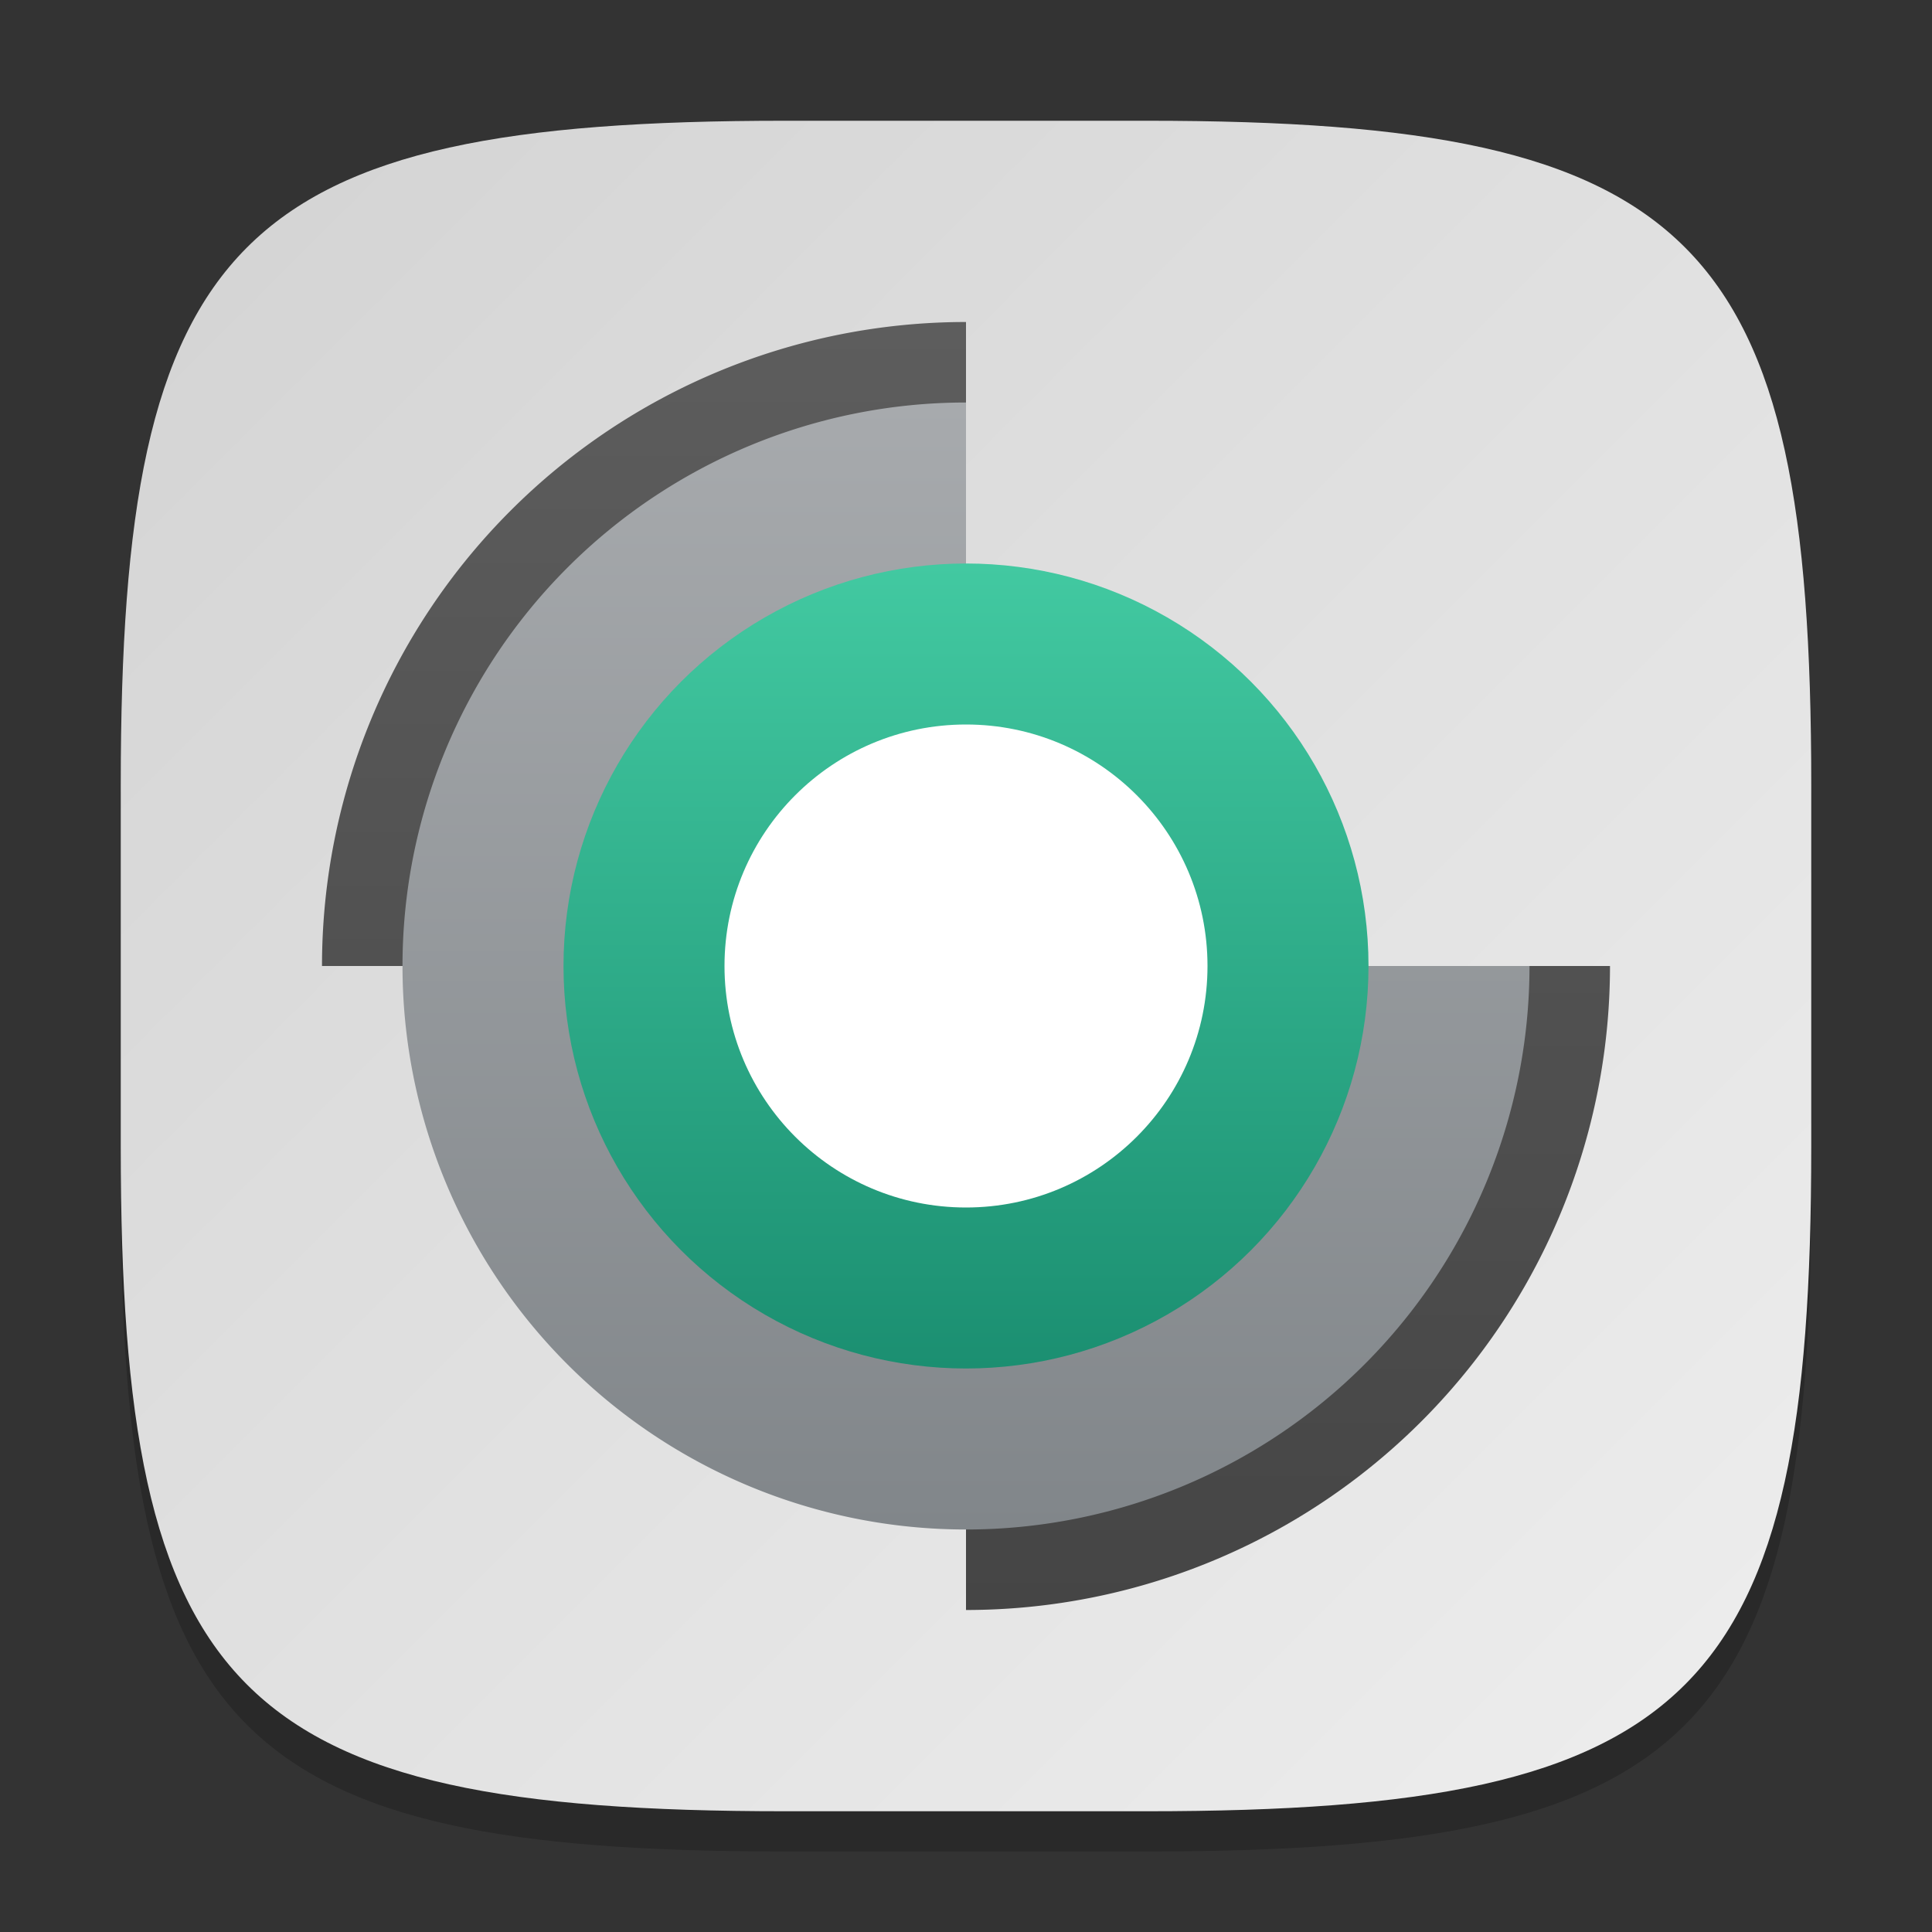 <?xml version="1.0" encoding="UTF-8" standalone="no"?>
<!-- Created with Inkscape (http://www.inkscape.org/) -->

<svg
   width="48"
   height="48"
   viewBox="0 0 48 48"
   version="1.1"
   id="svg5"
   inkscape:version="1.2.1 (9c6d41e410, 2022-07-14)"
   sodipodi:docname="partitionmanager.svg"
   xmlns:inkscape="http://www.inkscape.org/namespaces/inkscape"
   xmlns:sodipodi="http://sodipodi.sourceforge.net/DTD/sodipodi-0.dtd"
   xmlns:xlink="http://www.w3.org/1999/xlink"
   xmlns="http://www.w3.org/2000/svg"
   xmlns:svg="http://www.w3.org/2000/svg">
  <rect x="0" y="0" width="48" height="48" fill="#333333" stroke="none"/>
  <sodipodi:namedview
     id="namedview7"
     pagecolor="#ffffff"
     bordercolor="#000000"
     borderopacity="0.25"
     inkscape:showpageshadow="2"
     inkscape:pageopacity="0.0"
     inkscape:pagecheckerboard="0"
     inkscape:deskcolor="#d1d1d1"
     inkscape:document-units="px"
     showgrid="false"
     inkscape:zoom="17.25"
     inkscape:cx="24"
     inkscape:cy="24"
     inkscape:window-width="1920"
     inkscape:window-height="1008"
     inkscape:window-x="0"
     inkscape:window-y="0"
     inkscape:window-maximized="1"
     inkscape:current-layer="svg5"
     showguides="false" />
  <defs
     id="defs2">
    <linearGradient
       inkscape:collect="always"
       xlink:href="#linearGradient1291"
       id="linearGradient3500"
       x1="2"
       y1="2"
       x2="30"
       y2="30"
       gradientUnits="userSpaceOnUse"
       gradientTransform="scale(1.5)" />
    <linearGradient
       inkscape:collect="always"
       id="linearGradient1291">
      <stop
         style="stop-color:#d3d3d3;stop-opacity:1;"
         offset="0"
         id="stop1287" />
      <stop
         style="stop-color:#eeeeee;stop-opacity:1;"
         offset="1"
         id="stop1289" />
    </linearGradient>
    <linearGradient
       inkscape:collect="always"
       xlink:href="#linearGradient6077"
       id="linearGradient6079"
       x1="8"
       y1="13"
       x2="8"
       y2="3"
       gradientUnits="userSpaceOnUse"
       gradientTransform="matrix(3.2,0,0,3.2,-1.6,-1.6)" />
    <linearGradient
       inkscape:collect="always"
       id="linearGradient6077">
      <stop
         style="stop-color:#454545;stop-opacity:1;"
         offset="0"
         id="stop6073" />
      <stop
         style="stop-color:#5d5d5d;stop-opacity:1;"
         offset="1"
         id="stop6075" />
    </linearGradient>
    <linearGradient
       inkscape:collect="always"
       xlink:href="#linearGradient5135"
       id="linearGradient5137"
       x1="8"
       y1="12"
       x2="8"
       y2="4"
       gradientUnits="userSpaceOnUse"
       gradientTransform="matrix(3.5,0,0,3.5,-4,-4)" />
    <linearGradient
       inkscape:collect="always"
       id="linearGradient5135">
      <stop
         style="stop-color:#81868a;stop-opacity:1;"
         offset="0"
         id="stop5131" />
      <stop
         style="stop-color:#a7aaad;stop-opacity:1;"
         offset="1"
         id="stop5133" />
    </linearGradient>
    <linearGradient
       inkscape:collect="always"
       xlink:href="#linearGradient9100"
       id="linearGradient9102"
       x1="8"
       y1="10"
       x2="8"
       y2="6"
       gradientUnits="userSpaceOnUse"
       gradientTransform="matrix(5,0,0,5,-16,-16)" />
    <linearGradient
       inkscape:collect="always"
       id="linearGradient9100">
      <stop
         style="stop-color:#1b8f71;stop-opacity:1;"
         offset="0"
         id="stop9096" />
      <stop
         style="stop-color:#42c9a1;stop-opacity:1;"
         offset="1"
         id="stop9098" />
    </linearGradient>
  </defs>
  <path
     d="M 19.5,4 C 5.848,4 3,6.91 3,20.5 v 9 C 3,43.09 5.848,46 19.5,46 h 9 C 42.152,46 45,43.09 45,29.5 v -9 C 45,6.91 42.152,4 28.5,4"
     style="opacity:0.2;fill:#000000;stroke-width:1.5;stroke-linecap:round;stroke-linejoin:round"
     id="path563" />
  <path
     id="path530"
     style="fill:url(#linearGradient3500);fill-opacity:1.0;stroke-width:1.5;stroke-linecap:round;stroke-linejoin:round"
     d="M 19.5,3 C 5.848,3 3,5.91 3,19.5 v 9 C 3,42.09 5.848,45 19.5,45 h 9 C 42.152,45 45,42.09 45,28.5 v -9 C 45,5.91 42.152,3 28.5,3 Z" />
  <path
     id="path2797"
     style="fill:url(#linearGradient6079);fill-opacity:1;stroke-width:3.2;stroke-linecap:round;stroke-linejoin:round;paint-order:stroke fill markers"
     d="M 24,8 A 16,16 0 0 0 8,24 h 16 z m 0,16 V 40 A 16,16 0 0 0 40,24 Z" />
  <path
     id="path3677"
     style="fill:url(#linearGradient5137);fill-opacity:1;stroke-width:3.5;stroke-linecap:round;stroke-linejoin:round;paint-order:stroke fill markers"
     d="m 24,10 a 14,14 0 0 0 -14,14 14,14 0 0 0 14,14 14,14 0 0 0 14,-14 H 24 Z" />
  <circle
     style="fill:url(#linearGradient9102);fill-opacity:1;stroke-width:3.333;stroke-linecap:round;stroke-linejoin:round;paint-order:stroke fill markers"
     id="path8366"
     cx="24"
     cy="24"
     r="10" />
  <circle
     style="fill:#ffffff;fill-opacity:1;stroke-width:2;stroke-linecap:round;stroke-linejoin:round;paint-order:stroke fill markers"
     id="path8368"
     cx="24"
     cy="24"
     r="6" />
</svg>
